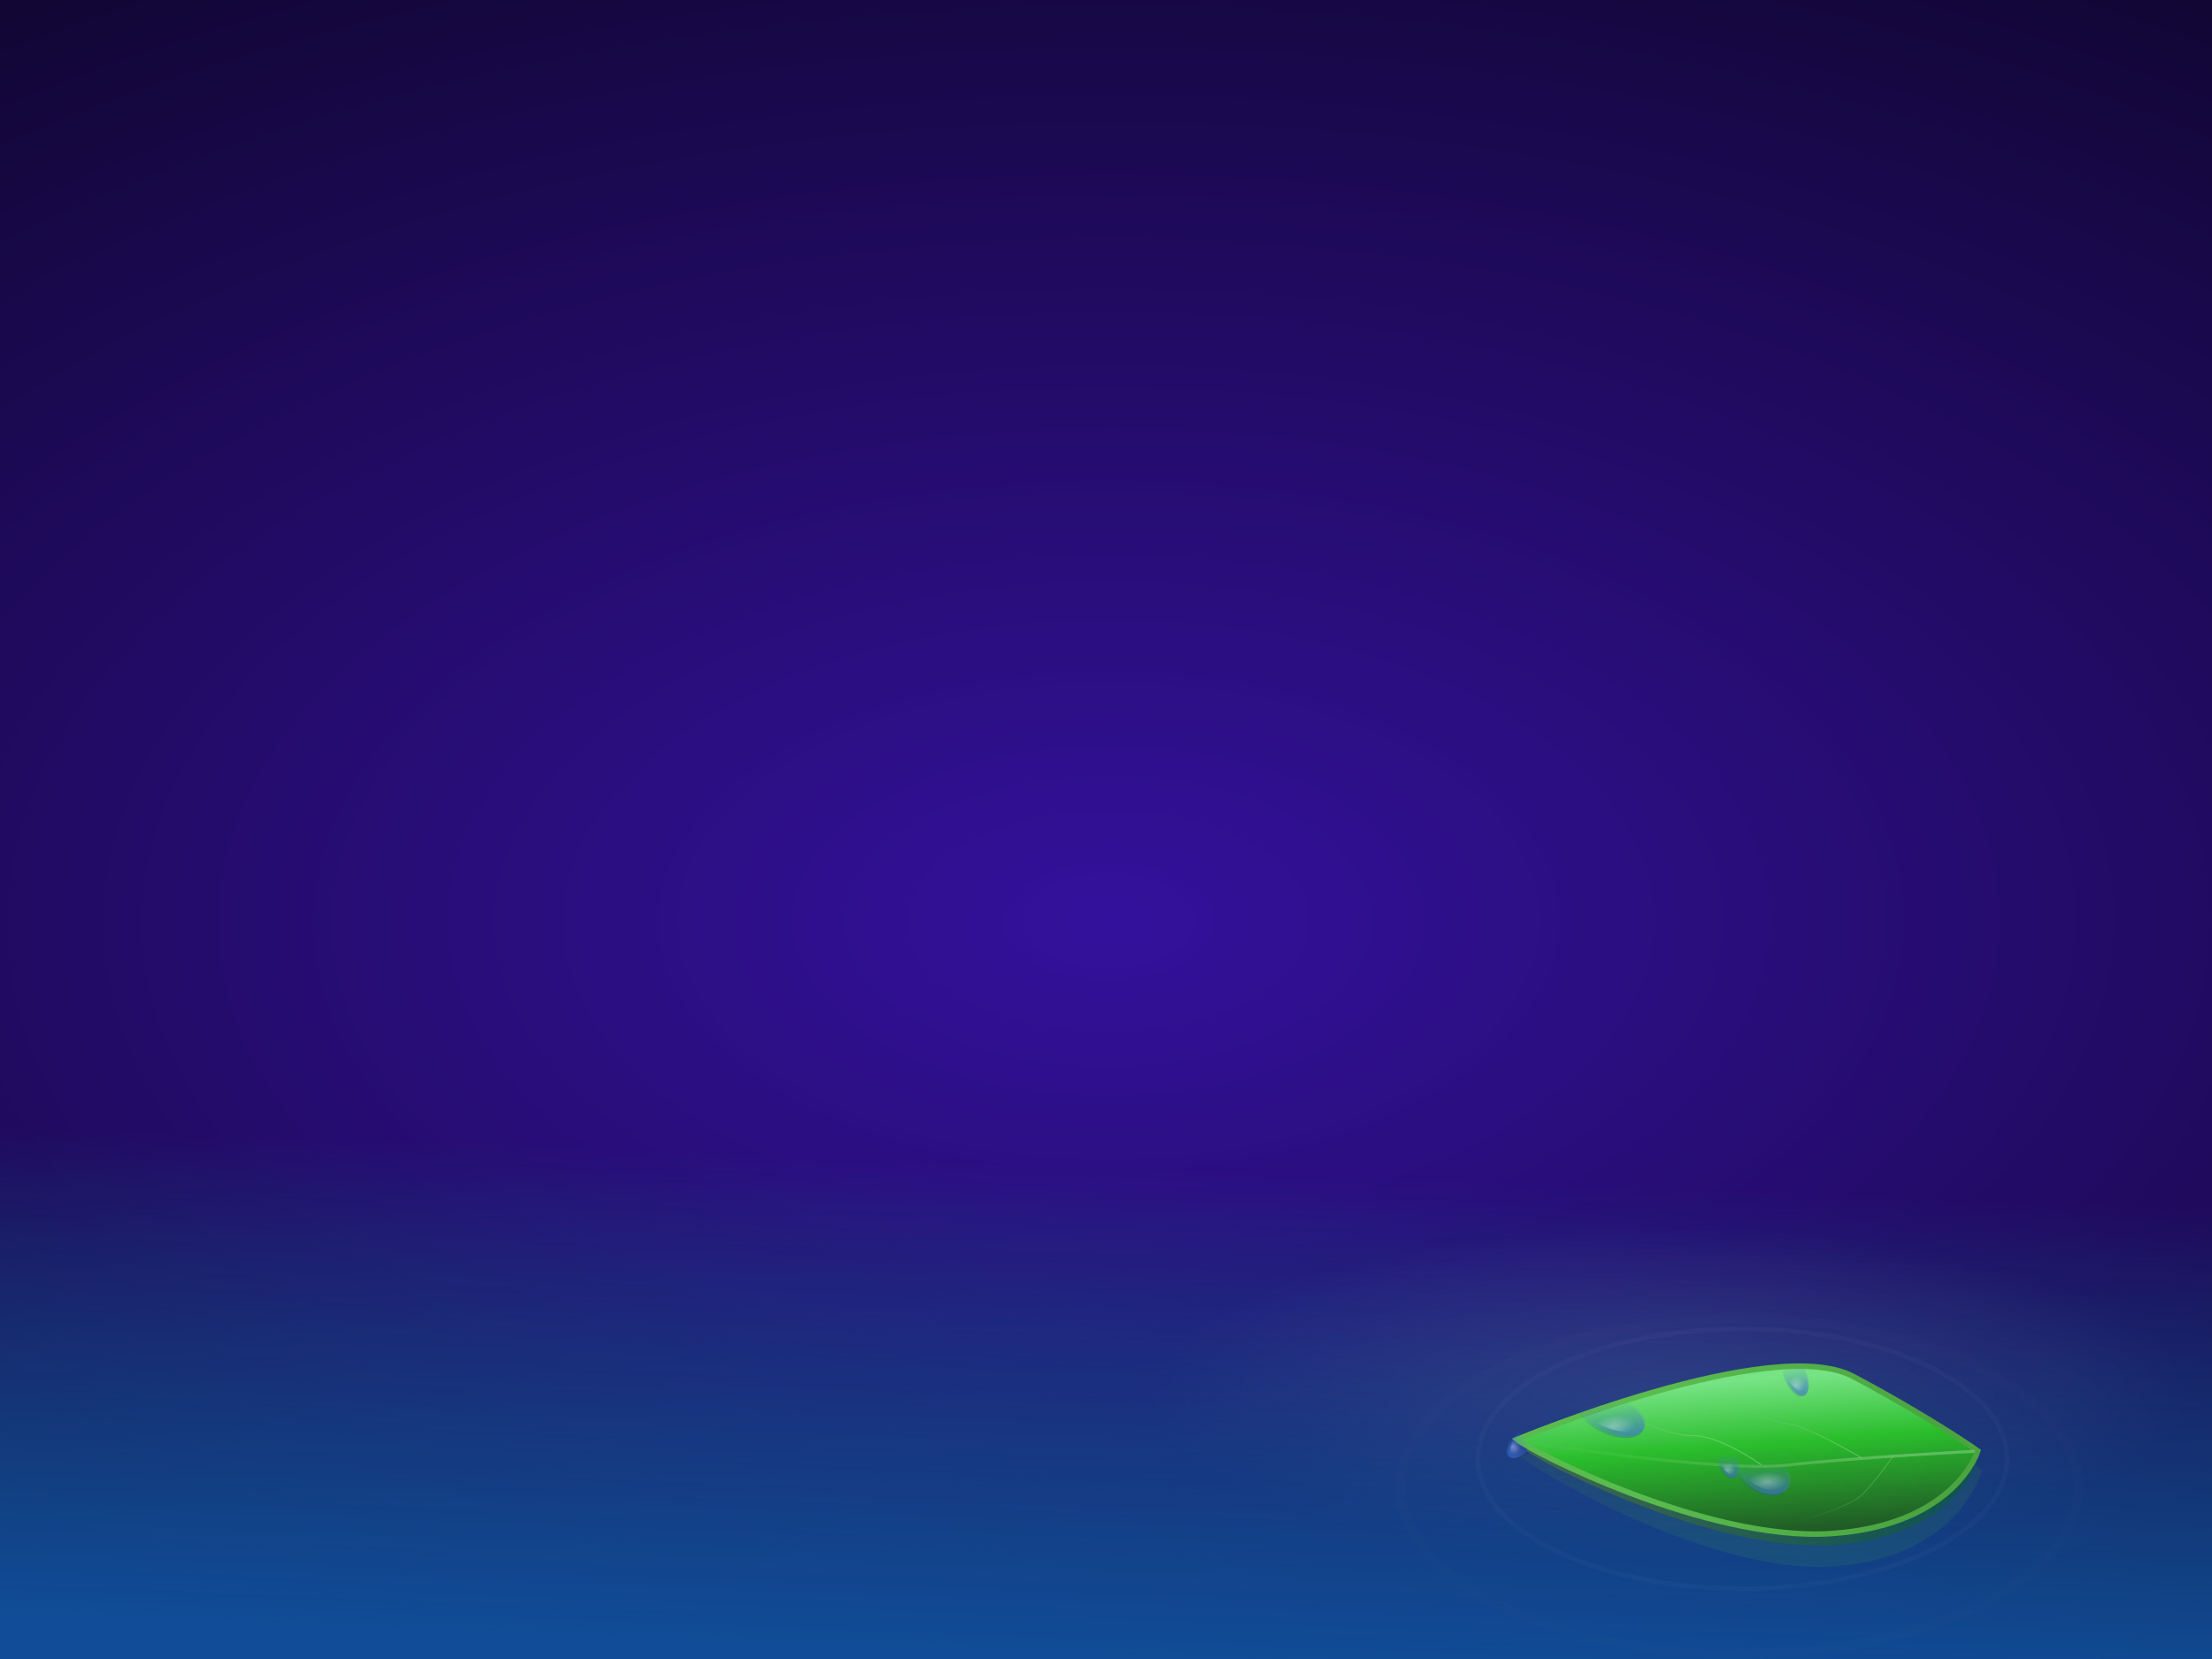 <?xml version="1.0" encoding="UTF-8" standalone="no"?>
<!-- Created with Inkscape (http://www.inkscape.org/) -->
<svg
   xmlns:svg="http://www.w3.org/2000/svg"
   xmlns="http://www.w3.org/2000/svg"
   xmlns:xlink="http://www.w3.org/1999/xlink"
   version="1.0"
   width="400"
   height="300"
   id="svg2">
  <rect width="100%" height="100%" fill="#808080" stroke="none"/>
  <defs
     id="defs4">
    <linearGradient
       id="linearGradient3442">
      <stop
         id="stop3444"
         style="stop-color:#34119c;stop-opacity:1"
         offset="0" />
      <stop
         id="stop3446"
         style="stop-color:#000000;stop-opacity:1"
         offset="1" />
    </linearGradient>
    <linearGradient
       id="linearGradient3430">
      <stop
         id="stop3432"
         style="stop-color:#020b16;stop-opacity:1"
         offset="0" />
      <stop
         id="stop3434"
         style="stop-color:#1569ce;stop-opacity:0"
         offset="1" />
    </linearGradient>
    <linearGradient
       id="linearGradient3412">
      <stop
         id="stop3414"
         style="stop-color:#104c97;stop-opacity:1"
         offset="0" />
      <stop
         id="stop3416"
         style="stop-color:#0b658e;stop-opacity:0"
         offset="1" />
    </linearGradient>
    <linearGradient
       id="linearGradient8246">
      <stop
         id="stop8248"
         style="stop-color:#4ba440;stop-opacity:1"
         offset="0" />
      <stop
         id="stop8250"
         style="stop-color:#5abc4f;stop-opacity:1"
         offset="1" />
    </linearGradient>
    <linearGradient
       id="linearGradient8238">
      <stop
         id="stop8240"
         style="stop-color:#3d684e;stop-opacity:1"
         offset="0" />
      <stop
         id="stop8242"
         style="stop-color:#105452;stop-opacity:1"
         offset="1" />
    </linearGradient>
    <linearGradient
       id="linearGradient8167">
      <stop
         id="stop8169"
         style="stop-color:#4773f1;stop-opacity:1"
         offset="0" />
      <stop
         id="stop8171"
         style="stop-color:#64a4d8;stop-opacity:0"
         offset="1" />
    </linearGradient>
    <linearGradient
       id="linearGradient4854">
      <stop
         id="stop4856"
         style="stop-color:#76e384;stop-opacity:1"
         offset="0" />
      <stop
         id="stop3447"
         style="stop-color:#2abd2c;stop-opacity:1"
         offset="0.412" />
      <stop
         id="stop4858"
         style="stop-color:#205526;stop-opacity:1"
         offset="1" />
    </linearGradient>
    <linearGradient
       id="linearGradient4032">
      <stop
         id="stop4034"
         style="stop-color:#86cf87;stop-opacity:1"
         offset="0" />
      <stop
         id="stop4036"
         style="stop-color:#79c869;stop-opacity:0"
         offset="1" />
    </linearGradient>
    <linearGradient
       id="linearGradient5780">
      <stop
         id="stop5782"
         style="stop-color:#cbcbcb;stop-opacity:1"
         offset="0" />
      <stop
         id="stop5784"
         style="stop-color:#cbcbcb;stop-opacity:0"
         offset="1" />
    </linearGradient>
    <linearGradient
       id="linearGradient14658">
      <stop
         id="stop14660"
         style="stop-color:#ffffff;stop-opacity:1"
         offset="0" />
      <stop
         id="stop14662"
         style="stop-color:#ffffff;stop-opacity:0"
         offset="1" />
    </linearGradient>
    <linearGradient
       id="linearGradient14686">
      <stop
         id="stop14688"
         style="stop-color:#2d5aae;stop-opacity:1"
         offset="0" />
      <stop
         id="stop14690"
         style="stop-color:#2d5aae;stop-opacity:0"
         offset="1" />
    </linearGradient>
    <linearGradient
       id="linearGradient5273">
      <stop
         id="stop5275"
         style="stop-color:#3d9e49;stop-opacity:1"
         offset="0" />
      <stop
         id="stop5277"
         style="stop-color:#2f7c39;stop-opacity:1"
         offset="1" />
    </linearGradient>
    <linearGradient
       id="linearGradient18230">
      <stop
         id="stop18232"
         style="stop-color:#ffffff;stop-opacity:1"
         offset="0" />
      <stop
         id="stop18234"
         style="stop-color:#ffffff;stop-opacity:0"
         offset="1" />
    </linearGradient>
    <linearGradient
       x1="1153.19"
       y1="214.475"
       x2="1141.451"
       y2="208.649"
       id="linearGradient8204"
       xlink:href="#linearGradient14686"
       gradientUnits="userSpaceOnUse"
       gradientTransform="matrix(0.256,0.301,-5.9407709e-2,0.163,23.257,-115.689)" />
    <linearGradient
       x1="324.567"
       y1="271.65"
       x2="323.287"
       y2="268.075"
       id="linearGradient8206"
       xlink:href="#linearGradient8167"
       gradientUnits="userSpaceOnUse"
       gradientTransform="matrix(0.414,0.341,-0.248,0.969,235.495,-108.242)" />
    <radialGradient
       cx="1108.467"
       cy="243.279"
       r="7.123"
       fx="1108.467"
       fy="243.279"
       id="radialGradient8208"
       xlink:href="#linearGradient14658"
       gradientUnits="userSpaceOnUse"
       gradientTransform="matrix(0.199,-1.9449574e-3,-1.8438661e-2,0.175,86.439,224.179)" />
    <linearGradient
       x1="1153.19"
       y1="214.475"
       x2="1141.451"
       y2="208.649"
       id="linearGradient8218"
       xlink:href="#linearGradient14686"
       gradientUnits="userSpaceOnUse"
       gradientTransform="matrix(0.256,0.301,-5.9407709e-2,0.163,23.257,-115.689)" />
    <linearGradient
       x1="324.567"
       y1="271.65"
       x2="323.287"
       y2="268.075"
       id="linearGradient8220"
       xlink:href="#linearGradient8167"
       gradientUnits="userSpaceOnUse"
       gradientTransform="matrix(0.414,0.341,-0.248,0.969,235.495,-108.242)" />
    <radialGradient
       cx="1108.467"
       cy="243.279"
       r="7.123"
       fx="1108.467"
       fy="243.279"
       id="radialGradient8222"
       xlink:href="#linearGradient14658"
       gradientUnits="userSpaceOnUse"
       gradientTransform="matrix(0.199,-1.9449574e-3,-1.8438661e-2,0.175,86.439,224.179)" />
    <linearGradient
       x1="1153.19"
       y1="214.475"
       x2="1141.451"
       y2="208.649"
       id="linearGradient8232"
       xlink:href="#linearGradient14686"
       gradientUnits="userSpaceOnUse"
       gradientTransform="matrix(0.256,0.301,-5.9407709e-2,0.163,23.257,-115.689)" />
    <linearGradient
       x1="324.567"
       y1="271.65"
       x2="323.287"
       y2="268.075"
       id="linearGradient8234"
       xlink:href="#linearGradient8167"
       gradientUnits="userSpaceOnUse"
       gradientTransform="matrix(0.414,0.341,-0.248,0.969,235.495,-108.242)" />
    <radialGradient
       cx="1108.467"
       cy="243.279"
       r="7.123"
       fx="1108.467"
       fy="243.279"
       id="radialGradient8236"
       xlink:href="#linearGradient14658"
       gradientUnits="userSpaceOnUse"
       gradientTransform="matrix(0.199,-1.9449574e-3,-1.8438661e-2,0.175,86.439,224.179)" />
    <radialGradient
       cx="1108.467"
       cy="243.279"
       r="7.123"
       fx="1108.467"
       fy="243.279"
       id="radialGradient2563"
       xlink:href="#linearGradient14658"
       gradientUnits="userSpaceOnUse"
       gradientTransform="matrix(0.199,-1.9449574e-3,-1.8438661e-2,0.175,96.26,225.358)" />
    <linearGradient
       x1="324.567"
       y1="271.65"
       x2="323.287"
       y2="268.075"
       id="linearGradient2566"
       xlink:href="#linearGradient8167"
       gradientUnits="userSpaceOnUse"
       gradientTransform="matrix(0.414,0.341,-0.248,0.969,245.316,-107.063)" />
    <linearGradient
       x1="1153.19"
       y1="214.475"
       x2="1141.451"
       y2="208.649"
       id="linearGradient2569"
       xlink:href="#linearGradient14686"
       gradientUnits="userSpaceOnUse"
       gradientTransform="matrix(0.256,0.301,-5.9407709e-2,0.163,33.078,-114.51)" />
    <radialGradient
       cx="1108.467"
       cy="243.279"
       r="7.123"
       fx="1108.467"
       fy="243.279"
       id="radialGradient2592"
       xlink:href="#linearGradient14658"
       gradientUnits="userSpaceOnUse"
       gradientTransform="matrix(0.51,-2.7685755e-3,-4.7153302e-2,0.248,-234.304,210.702)" />
    <linearGradient
       x1="324.567"
       y1="271.65"
       x2="323.287"
       y2="268.075"
       id="linearGradient2595"
       xlink:href="#linearGradient8167"
       gradientUnits="userSpaceOnUse"
       gradientTransform="matrix(1.059,0.486,-0.633,1.379,146.879,-262.487)" />
    <linearGradient
       x1="334.198"
       y1="261.179"
       x2="318.785"
       y2="271.498"
       id="linearGradient2599"
       xlink:href="#linearGradient4032"
       gradientUnits="userSpaceOnUse"
       gradientTransform="matrix(0.913,0,0,1.081,33.913,-18.988)" />
    <linearGradient
       x1="324.827"
       y1="262.862"
       x2="303.871"
       y2="254.113"
       id="linearGradient2603"
       xlink:href="#linearGradient4032"
       gradientUnits="userSpaceOnUse"
       gradientTransform="matrix(0.913,0,0,1.081,34.87,-18.441)" />
    <linearGradient
       x1="301.262"
       y1="262.458"
       x2="277.481"
       y2="253.972"
       id="linearGradient2606"
       xlink:href="#linearGradient4032"
       gradientUnits="userSpaceOnUse"
       gradientTransform="matrix(0.913,0,0,1.081,34.05,-18.578)" />
    <linearGradient
       x1="344.897"
       y1="265.458"
       x2="272.986"
       y2="251.037"
       id="linearGradient2609"
       xlink:href="#linearGradient4032"
       gradientUnits="userSpaceOnUse"
       gradientTransform="matrix(0.993,0,0,0.731,1.939,71.275)" />
    <linearGradient
       x1="1153.19"
       y1="214.475"
       x2="1141.451"
       y2="208.649"
       id="linearGradient2612"
       xlink:href="#linearGradient14686"
       gradientUnits="userSpaceOnUse"
       gradientTransform="matrix(0.654,0.429,-0.152,0.232,-395.879,-273.088)" />
    <linearGradient
       x1="264.191"
       y1="515.245"
       x2="262.303"
       y2="518.326"
       id="linearGradient2615"
       xlink:href="#linearGradient4854"
       gradientUnits="userSpaceOnUse"
       gradientTransform="matrix(4.226,-4.493,9.072,6.116,-5485.302,-1713.856)" />
    <linearGradient
       x1="348.077"
       y1="263.412"
       x2="299.749"
       y2="253.591"
       id="linearGradient2617"
       xlink:href="#linearGradient8246"
       gradientUnits="userSpaceOnUse" />
    <linearGradient
       x1="276.888"
       y1="262.177"
       x2="353.324"
       y2="268.331"
       id="linearGradient2620"
       xlink:href="#linearGradient8238"
       gradientUnits="userSpaceOnUse"
       gradientTransform="matrix(1,0,0,1.013,0,-3.25)" />
    <linearGradient
       x1="264.335"
       y1="518.604"
       x2="265.776"
       y2="515.936"
       id="linearGradient2627"
       xlink:href="#linearGradient5273"
       gradientUnits="userSpaceOnUse"
       gradientTransform="matrix(4.226,-5.228,9.072,7.116,-5484.493,-2033.693)" />
    <linearGradient
       x1="220.974"
       y1="300"
       x2="221.544"
       y2="263.266"
       id="linearGradient2631"
       xlink:href="#linearGradient3412"
       gradientUnits="userSpaceOnUse"
       gradientTransform="matrix(1,0,0,2.398,0,-419.525)" />
    <radialGradient
       cx="283.597"
       cy="264.55"
       r="105.803"
       fx="283.597"
       fy="264.55"
       id="radialGradient2634"
       xlink:href="#linearGradient5780"
       gradientUnits="userSpaceOnUse"
       gradientTransform="matrix(0.889,0,0,0.285,49.63,176.817)" />
    <radialGradient
       cx="243.18"
       cy="210.633"
       r="200.823"
       fx="243.18"
       fy="210.633"
       id="radialGradient2637"
       xlink:href="#linearGradient3442"
       gradientUnits="userSpaceOnUse"
       gradientTransform="matrix(2.691,-7.3494679e-3,4.0609001e-3,1.487,-454.792,-144.901)" />
    <radialGradient
       cx="898.29"
       cy="1270.967"
       r="400"
       fx="898.29"
       fy="1270.967"
       id="radialGradient2640"
       xlink:href="#linearGradient18230"
       gradientUnits="userSpaceOnUse"
       gradientTransform="matrix(8.0924854e-2,0.445,-0.159,4.7761207e-2,176.418,-403.844)" />
    <linearGradient
       x1="277.037"
       y1="155.185"
       x2="277.407"
       y2="229.259"
       id="linearGradient3436"
       xlink:href="#linearGradient3430"
       gradientUnits="userSpaceOnUse"
       gradientTransform="translate(56.667,44.444)" />
  </defs>
  <g
     transform="matrix(0.768,0,0,0.768,326.133,-117.325)"
     id="g18278" />
  <g
     transform="matrix(0.768,0,0,0.768,325.597,-246.98)"
     id="g16079" />
  <g
     id="background">
    <rect
       width="397.817"
       height="301.776"
       x="1.668"
       y="-0.93"
       id="rect12652"
       style="opacity:0.053;fill:url(#radialGradient2640);fill-opacity:1;fill-rule:nonzero;stroke:none;stroke-width:3;stroke-linecap:round;stroke-linejoin:round;stroke-miterlimit:4;stroke-dasharray:none;stroke-dashoffset:0;stroke-opacity:1" />
    <rect
       width="401.646"
       height="302.139"
       x="-0.278"
       y="-1.483"
       id="rect2160"
       style="fill:url(#radialGradient2637);fill-opacity:1;fill-rule:nonzero;stroke:none;stroke-width:3;stroke-linecap:round;stroke-linejoin:round;stroke-miterlimit:4;stroke-dasharray:none;stroke-dashoffset:0;stroke-opacity:1" />
    <path
       d="M 395.801,252.086 C 395.801,268.712 353.69,282.189 301.743,282.189 C 249.797,282.189 207.685,268.712 207.685,252.086 C 207.685,235.461 249.797,221.984 301.743,221.984 C 353.69,221.984 395.801,235.461 395.801,252.086 z"
       id="path5778"
       style="opacity:0.178;fill:url(#radialGradient2634);fill-opacity:1;stroke:none;stroke-width:0.883;stroke-linecap:round;stroke-miterlimit:4;stroke-dasharray:none;stroke-dashoffset:0;stroke-opacity:1" />
    <rect
       width="400.943"
       height="96.982"
       x="-1.8336418e-06"
       y="203.018"
       id="rect3047"
       style="fill:url(#linearGradient2631);fill-opacity:1;stroke:none;stroke-width:1.3;stroke-linecap:round;stroke-miterlimit:4;stroke-dasharray:none;stroke-dashoffset:0;stroke-opacity:1" />
    <path
       d="M 318.296,150.501 C 318.296,234.058 255.822,301.794 178.756,301.794 C 101.691,301.794 39.217,234.058 39.217,150.501 C 39.217,66.944 101.691,-0.792 178.756,-0.792 C 255.822,-0.792 318.296,66.944 318.296,150.501 L 318.296,150.501 z"
       id="path4464"
       style="opacity:0.388;fill:#9c0f56;fill-opacity:0;stroke:none;stroke-width:1.3;stroke-linecap:round;stroke-miterlimit:4;stroke-dasharray:none;stroke-dashoffset:0;stroke-opacity:1" />
    <path
       d="M 275.139,263.436 C 275.139,263.436 321.296,241.094 335.974,250.204 C 350.651,259.314 358.46,265.857 358.46,265.857 C 358.46,265.857 354.336,281.525 331.93,283.242 C 309.525,284.96 277.505,265.873 275.139,263.436 z"
       id="path5540"
       style="opacity:0.145;fill:url(#linearGradient2627);fill-opacity:1;fill-rule:evenodd;stroke:none;stroke-width:1px;stroke-linecap:butt;stroke-linejoin:miter;stroke-opacity:1" />
    <path
       d="M 362.947,263.799 C 362.947,276.774 341.523,287.292 315.095,287.292 C 288.668,287.292 267.243,276.774 267.243,263.799 C 267.243,250.825 288.668,240.307 315.095,240.307 C 341.523,240.307 362.947,250.825 362.947,263.799 z"
       id="path5534"
       style="opacity:0.041;fill:none;fill-opacity:1;stroke:#d6d6ec;stroke-width:0.831;stroke-linecap:round;stroke-miterlimit:4;stroke-dasharray:none;stroke-dashoffset:0;stroke-opacity:0.726" />
    <path
       d="M 275.971,262.265 C 275.971,262.265 321.143,242.989 335.508,250.849 C 349.872,258.709 357.514,264.354 357.514,264.354 C 357.514,264.354 353.478,277.872 331.551,279.354 C 309.623,280.836 278.286,264.368 275.971,262.265 z"
       id="path3449"
       style="fill:url(#linearGradient2620);fill-opacity:1;fill-rule:evenodd;stroke:none;stroke-width:1px;stroke-linecap:butt;stroke-linejoin:miter;stroke-opacity:1" />
    <path
       d="M 274.331,260.299 C 274.331,260.299 320.487,241.099 335.165,248.928 C 349.842,256.757 357.651,262.38 357.651,262.38 C 357.651,262.38 353.527,275.845 331.121,277.321 C 308.716,278.797 276.696,262.394 274.331,260.299 z"
       id="path5514"
       style="fill:url(#linearGradient2615);fill-opacity:1;fill-rule:evenodd;stroke:url(#linearGradient2617);stroke-width:1px;stroke-linecap:butt;stroke-linejoin:miter;stroke-opacity:1" />
    <path
       d="M 323.06,269.302 C 321.979,270.951 319.046,270.939 316.509,269.276 C 313.972,267.613 312.791,264.928 313.872,263.279 C 314.953,261.63 317.887,261.642 320.424,263.305 C 322.961,264.968 324.141,267.653 323.06,269.302 z"
       id="path5806"
       style="opacity:0.397;fill:url(#linearGradient2612);fill-opacity:1;stroke:none;stroke-width:0.307;stroke-linecap:round;stroke-miterlimit:4;stroke-dasharray:none;stroke-dashoffset:0;stroke-opacity:0.726" />
    <path
       d="M 275.031,260.666 C 275.031,260.666 311.018,266.327 323.001,264.956 C 334.984,263.585 357.07,262.435 357.07,262.435"
       id="path5516"
       style="opacity:0.576;fill:none;fill-rule:evenodd;stroke:url(#linearGradient2609);stroke-width:0.526;stroke-linecap:butt;stroke-linejoin:miter;stroke-miterlimit:4;stroke-dasharray:none;stroke-opacity:1" />
    <path
       d="M 283.821,251.518 C 283.821,251.518 300.892,259.843 305.752,259.605 C 310.863,259.356 318.514,264.904 318.514,264.904"
       id="path5518"
       style="opacity:0.576;fill:none;fill-rule:evenodd;stroke:url(#linearGradient2606);stroke-width:0.207;stroke-linecap:butt;stroke-linejoin:miter;stroke-miterlimit:4;stroke-dasharray:none;stroke-opacity:1" />
    <path
       d="M 303.405,248.605 C 303.405,248.605 318.422,256.993 323.11,257.418 C 326.731,257.746 336.684,263.666 336.684,263.666"
       id="path5520"
       style="opacity:0.576;fill:none;fill-rule:evenodd;stroke:url(#linearGradient2603);stroke-width:0.182;stroke-linecap:butt;stroke-linejoin:miter;stroke-miterlimit:4;stroke-dasharray:none;stroke-opacity:1" />
    <path
       d="M 323.206,275.818 C 323.206,275.818 334.027,272.699 336.38,270.591 C 338.733,268.483 342.352,263.292 342.352,263.292"
       id="path5522"
       style="opacity:0.576;fill:none;fill-rule:evenodd;stroke:url(#linearGradient2599);stroke-width:0.125;stroke-linecap:butt;stroke-linejoin:miter;stroke-miterlimit:4;stroke-dasharray:none;stroke-opacity:1" />
    <path
       d="M 375.867,268.796 C 375.867,285.559 348.407,299.149 314.534,299.149 C 280.662,299.149 253.202,285.559 253.202,268.796 C 253.202,252.032 280.662,238.443 314.534,238.443 C 348.407,238.443 375.867,252.032 375.867,268.796 z"
       id="path5669"
       style="opacity:0.017;fill:none;fill-opacity:1;stroke:#d6d6ec;stroke-width:1.644;stroke-linecap:round;stroke-miterlimit:4;stroke-dasharray:none;stroke-dashoffset:0;stroke-opacity:0.726" />
    <path
       d="M 323.392,268.98 C 322.311,270.629 319.378,270.617 316.841,268.954 C 314.304,267.29 313.124,264.605 314.205,262.957 C 315.286,261.308 318.219,261.319 320.756,262.983 C 323.293,264.646 324.473,267.331 323.392,268.98 z"
       id="path5810"
       style="opacity:0.397;fill:url(#linearGradient2595);fill-opacity:1;stroke:none;stroke-width:0.307;stroke-linecap:round;stroke-miterlimit:4;stroke-dasharray:none;stroke-dashoffset:0;stroke-opacity:0.726" />
    <path
       d="M 323.144,268.655 C 322.563,269.555 321.161,269.821 319.47,269.354 C 317.78,268.888 316.057,267.758 314.955,266.394 C 313.852,265.03 313.538,263.638 314.131,262.746 C 314.713,261.847 316.114,261.58 317.805,262.047 C 319.496,262.514 321.218,263.643 322.321,265.007 C 323.423,266.372 323.737,267.763 323.144,268.655 z"
       id="path5812"
       style="opacity:0.322;fill:url(#radialGradient2592);fill-opacity:1;stroke:none;stroke-width:1.058;stroke-linecap:round;stroke-miterlimit:4;stroke-dasharray:none;stroke-dashoffset:0;stroke-opacity:0.726" />
    <path
       d="M 314.209,266.525 C 313.786,267.683 312.639,267.675 311.647,266.507 C 310.655,265.338 310.194,263.452 310.616,262.293 C 311.039,261.135 312.186,261.143 313.178,262.312 C 314.17,263.48 314.632,265.366 314.209,266.525 z"
       id="path8175"
       style="opacity:0.397;fill:url(#linearGradient2569);fill-opacity:1;stroke:none;stroke-width:0.307;stroke-linecap:round;stroke-miterlimit:4;stroke-dasharray:none;stroke-dashoffset:0;stroke-opacity:0.726" />
    <path
       d="M 314.339,266.298 C 313.916,267.457 312.769,267.449 311.777,266.28 C 310.785,265.112 310.324,263.225 310.746,262.067 C 311.169,260.909 312.316,260.917 313.308,262.085 C 314.3,263.254 314.762,265.14 314.339,266.298 z"
       id="path8177"
       style="opacity:0.397;fill:url(#linearGradient2566);fill-opacity:1;stroke:none;stroke-width:0.307;stroke-linecap:round;stroke-miterlimit:4;stroke-dasharray:none;stroke-dashoffset:0;stroke-opacity:0.726" />
    <path
       d="M 314.242,266.07 C 314.015,266.702 313.467,266.89 312.806,266.562 C 312.144,266.234 311.471,265.441 311.04,264.482 C 310.609,263.523 310.486,262.546 310.718,261.919 C 310.945,261.287 311.493,261.1 312.154,261.428 C 312.815,261.756 313.489,262.549 313.92,263.508 C 314.351,264.466 314.474,265.444 314.242,266.07 z"
       id="path8179"
       style="opacity:0.322;fill:url(#radialGradient2563);fill-opacity:1;stroke:none;stroke-width:1.058;stroke-linecap:round;stroke-miterlimit:4;stroke-dasharray:none;stroke-dashoffset:0;stroke-opacity:0.726" />
    <g
       transform="matrix(0.459,0.889,-0.889,0.459,369.947,-128.752)"
       id="g8199">
      <path
         d="M 304.388,265.346 C 303.965,266.505 302.818,266.496 301.826,265.328 C 300.834,264.16 300.373,262.273 300.796,261.115 C 301.218,259.957 302.365,259.965 303.357,261.133 C 304.349,262.302 304.811,264.188 304.388,265.346 z"
         id="path8187"
         style="opacity:0.397;fill:url(#linearGradient8204);fill-opacity:1;stroke:none;stroke-width:0.307;stroke-linecap:round;stroke-miterlimit:4;stroke-dasharray:none;stroke-dashoffset:0;stroke-opacity:0.726" />
      <path
         d="M 304.518,265.12 C 304.095,266.278 302.948,266.27 301.956,265.102 C 300.964,263.933 300.503,262.047 300.925,260.889 C 301.348,259.73 302.495,259.738 303.487,260.907 C 304.479,262.075 304.941,263.962 304.518,265.12 z"
         id="path8189"
         style="opacity:0.397;fill:url(#linearGradient8206);fill-opacity:1;stroke:none;stroke-width:0.307;stroke-linecap:round;stroke-miterlimit:4;stroke-dasharray:none;stroke-dashoffset:0;stroke-opacity:0.726" />
      <path
         d="M 304.421,264.892 C 304.194,265.524 303.646,265.711 302.985,265.383 C 302.323,265.055 301.65,264.262 301.219,263.303 C 300.788,262.345 300.665,261.367 300.897,260.741 C 301.124,260.109 301.672,259.921 302.333,260.249 C 302.995,260.577 303.668,261.371 304.099,262.329 C 304.53,263.288 304.653,264.265 304.421,264.892 z"
         id="path8191"
         style="opacity:0.322;fill:url(#radialGradient8208);fill-opacity:1;stroke:none;stroke-width:1.058;stroke-linecap:round;stroke-miterlimit:4;stroke-dasharray:none;stroke-dashoffset:0;stroke-opacity:0.726" />
    </g>
    <g
       transform="matrix(1.122,-0.142,0.185,1.305,-63.652,-51.805)"
       id="g8210">
      <path
         d="M 304.388,265.346 C 303.965,266.505 302.818,266.496 301.826,265.328 C 300.834,264.16 300.373,262.273 300.796,261.115 C 301.218,259.957 302.365,259.965 303.357,261.133 C 304.349,262.302 304.811,264.188 304.388,265.346 z"
         id="path8212"
         style="opacity:0.397;fill:url(#linearGradient8218);fill-opacity:1;stroke:none;stroke-width:0.307;stroke-linecap:round;stroke-miterlimit:4;stroke-dasharray:none;stroke-dashoffset:0;stroke-opacity:0.726" />
      <path
         d="M 304.518,265.12 C 304.095,266.278 302.948,266.27 301.956,265.102 C 300.964,263.933 300.503,262.047 300.925,260.889 C 301.348,259.73 302.495,259.738 303.487,260.907 C 304.479,262.075 304.941,263.962 304.518,265.12 z"
         id="path8214"
         style="opacity:0.397;fill:url(#linearGradient8220);fill-opacity:1;stroke:none;stroke-width:0.307;stroke-linecap:round;stroke-miterlimit:4;stroke-dasharray:none;stroke-dashoffset:0;stroke-opacity:0.726" />
      <path
         d="M 304.421,264.892 C 304.194,265.524 303.646,265.711 302.985,265.383 C 302.323,265.055 301.65,264.262 301.219,263.303 C 300.788,262.345 300.665,261.367 300.897,260.741 C 301.124,260.109 301.672,259.921 302.333,260.249 C 302.995,260.577 303.668,261.371 304.099,262.329 C 304.53,263.288 304.653,264.265 304.421,264.892 z"
         id="path8216"
         style="opacity:0.322;fill:url(#radialGradient8222);fill-opacity:1;stroke:none;stroke-width:1.058;stroke-linecap:round;stroke-miterlimit:4;stroke-dasharray:none;stroke-dashoffset:0;stroke-opacity:0.726" />
    </g>
    <g
       transform="matrix(2.687,-0.398,0.57,1.452,-671.884,-5.845)"
       id="g8224">
      <path
         d="M 304.388,265.346 C 303.965,266.505 302.818,266.496 301.826,265.328 C 300.834,264.16 300.373,262.273 300.796,261.115 C 301.218,259.957 302.365,259.965 303.357,261.133 C 304.349,262.302 304.811,264.188 304.388,265.346 z"
         id="path8226"
         style="opacity:0.397;fill:url(#linearGradient8232);fill-opacity:1;stroke:none;stroke-width:0.307;stroke-linecap:round;stroke-miterlimit:4;stroke-dasharray:none;stroke-dashoffset:0;stroke-opacity:0.726" />
      <path
         d="M 304.518,265.12 C 304.095,266.278 302.948,266.27 301.956,265.102 C 300.964,263.933 300.503,262.047 300.925,260.889 C 301.348,259.73 302.495,259.738 303.487,260.907 C 304.479,262.075 304.941,263.962 304.518,265.12 z"
         id="path8228"
         style="opacity:0.397;fill:url(#linearGradient8234);fill-opacity:1;stroke:none;stroke-width:0.307;stroke-linecap:round;stroke-miterlimit:4;stroke-dasharray:none;stroke-dashoffset:0;stroke-opacity:0.726" />
      <path
         d="M 304.421,264.892 C 304.194,265.524 303.646,265.711 302.985,265.383 C 302.323,265.055 301.65,264.262 301.219,263.303 C 300.788,262.345 300.665,261.367 300.897,260.741 C 301.124,260.109 301.672,259.921 302.333,260.249 C 302.995,260.577 303.668,261.371 304.099,262.329 C 304.53,263.288 304.653,264.265 304.421,264.892 z"
         id="path8230"
         style="opacity:0.322;fill:url(#radialGradient8236);fill-opacity:1;stroke:none;stroke-width:1.058;stroke-linecap:round;stroke-miterlimit:4;stroke-dasharray:none;stroke-dashoffset:0;stroke-opacity:0.726" />
    </g>
  </g>
</svg>
